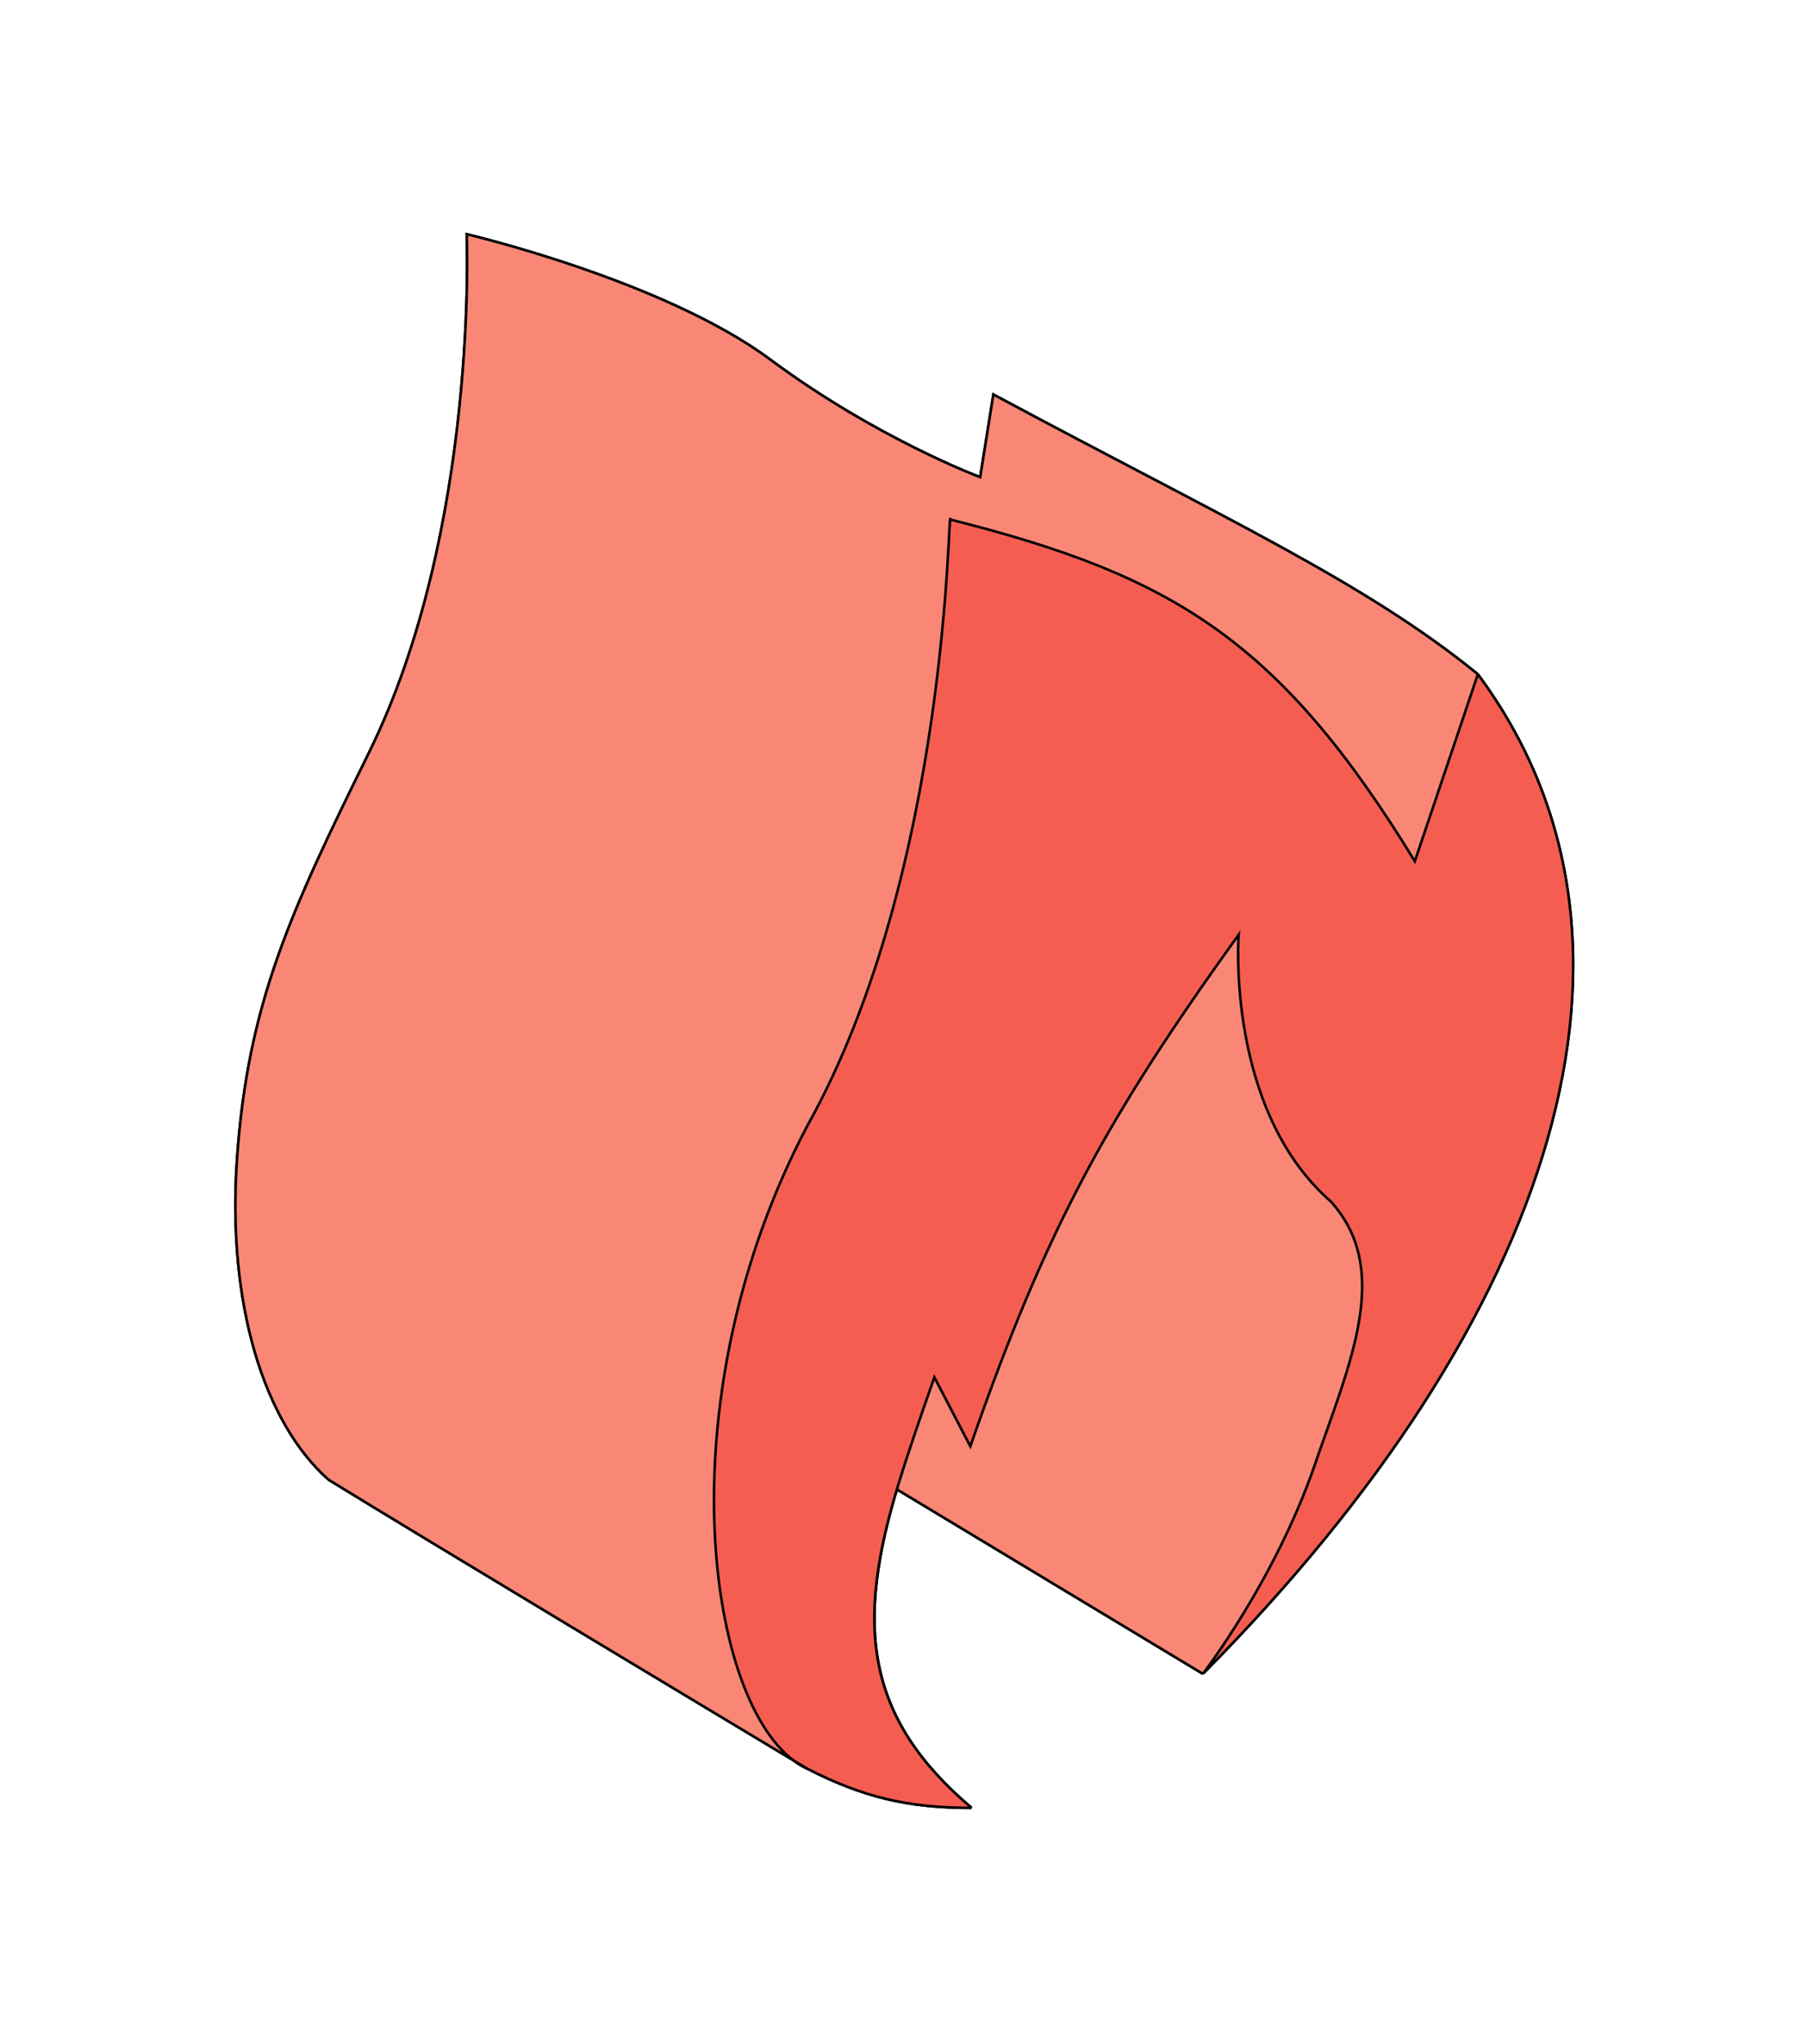 <svg width="313" height="354" viewBox="0 0 313 354" fill="none" xmlns="http://www.w3.org/2000/svg">
<g filter="url(#filter0_f_10075_1281)">
<path d="M80.839 40.559C80.839 40.559 83.004 91.538 63.913 130.33C50.378 157.832 42.915 173.679 41.046 200.792C39.338 225.576 45.647 246.274 56.922 256.232C73.104 266.196 125.605 297.726 137.436 304.827C122.085 293.292 115.406 241.4 139.819 194.98C164.631 150.545 164.195 86.391 164.63 89.972C203.079 99.648 221.623 110.798 245.069 149.137L255.985 116.756C236.393 100.793 212.278 89.893 172.066 68.313L169.781 82.633C169.781 82.633 151.891 75.963 133.396 62.248C114.902 48.534 80.839 40.559 80.839 40.559Z" fill="#FA8775"/>
<path d="M155.353 257.899L208.356 289.842C208.356 289.842 220.886 273.6 227.747 253.63C233.74 236.185 241.27 219.923 230.505 208.045C212.26 192.079 214.551 161.85 214.551 161.85C192.02 193.225 181.343 212.253 168.073 250.446L161.846 238.495C159.496 245.172 157.383 251.279 155.651 256.922C155.551 257.249 155.451 257.575 155.353 257.899Z" fill="#FA8775"/>
<path d="M164.63 89.972C164.195 86.391 164.631 150.545 139.819 194.98C115.406 241.4 122.085 293.292 137.436 304.827C138.969 305.747 139.819 306.257 139.819 306.257C149.433 311.183 157.193 313.063 168.286 313.054C150.062 297.581 148.138 281.797 155.353 257.899C155.451 257.575 155.551 257.249 155.651 256.922C157.383 251.279 159.496 245.172 161.846 238.495L168.073 250.446C181.343 212.253 192.02 193.225 214.551 161.85C214.551 161.85 212.26 192.079 230.505 208.045C241.27 219.923 233.74 236.185 227.747 253.63C220.886 273.6 208.356 289.842 208.356 289.842C269.703 227.97 290.214 162.846 255.985 116.756L245.069 149.137C221.623 110.798 203.079 99.648 164.63 89.972Z" fill="#FA8775"/>
<path d="M139.819 306.257C149.433 311.183 157.193 313.063 168.286 313.054M139.819 306.257C139.004 305.887 138.209 305.408 137.436 304.827M139.819 306.257C139.819 306.257 138.969 305.747 137.436 304.827M255.985 116.756L245.069 149.137C221.623 110.798 203.079 99.648 164.63 89.972C164.195 86.391 164.631 150.545 139.819 194.98C115.406 241.4 122.085 293.292 137.436 304.827M255.985 116.756C290.214 162.846 269.703 227.97 208.356 289.842M255.985 116.756C236.393 100.793 212.278 89.893 172.066 68.313L169.781 82.633C169.781 82.633 151.891 75.963 133.396 62.248C114.902 48.534 80.839 40.559 80.839 40.559C80.839 40.559 83.004 91.538 63.913 130.33C50.378 157.832 42.915 173.679 41.046 200.792C39.338 225.576 45.647 246.274 56.922 256.232C73.104 266.196 125.605 297.726 137.436 304.827M208.356 289.842L155.353 257.899M208.356 289.842C208.356 289.842 220.886 273.6 227.747 253.63C233.74 236.185 241.27 219.923 230.505 208.045C212.26 192.079 214.551 161.85 214.551 161.85C192.02 193.225 181.343 212.253 168.073 250.446L161.846 238.495C159.496 245.172 157.383 251.279 155.651 256.922M155.353 257.899C148.138 281.797 150.062 297.581 168.286 313.054M155.353 257.899C155.451 257.575 155.551 257.249 155.651 256.922M168.286 313.054C149.815 297.371 148.145 281.376 155.651 256.922" stroke="black" stroke-width="0.444"/>
</g>
<path d="M80.841 40.559C80.841 40.559 83.006 91.538 63.915 130.33C50.38 157.832 42.917 173.679 41.048 200.792C39.34 225.576 45.648 246.274 56.923 256.232C73.106 266.196 125.607 297.726 137.438 304.827C122.087 293.292 115.408 241.4 139.821 194.98C164.633 150.545 164.197 86.391 164.632 89.972C203.081 99.648 221.625 110.798 245.071 149.137L255.987 116.756C236.395 100.793 212.28 89.893 172.068 68.313L169.783 82.633C169.783 82.633 151.893 75.963 133.398 62.248C114.904 48.534 80.841 40.559 80.841 40.559Z" fill="#FA8775"/>
<path d="M155.355 257.899L208.358 289.842C208.358 289.842 220.887 273.6 227.749 253.63C233.742 236.185 241.272 219.923 230.507 208.045C212.262 192.079 214.553 161.85 214.553 161.85C192.022 193.225 181.344 212.253 168.075 250.446L161.848 238.495C159.498 245.172 157.385 251.279 155.653 256.922C155.552 257.249 155.453 257.575 155.355 257.899Z" fill="#FA8775"/>
<path d="M164.632 89.972C164.197 86.391 164.633 150.545 139.821 194.98C115.408 241.4 122.087 293.292 137.438 304.827C138.971 305.747 139.821 306.257 139.821 306.257C149.435 311.183 157.195 313.063 168.288 313.054C150.064 297.581 148.14 281.797 155.355 257.899C155.453 257.575 155.552 257.249 155.653 256.922C157.385 251.279 159.498 245.172 161.848 238.495L168.075 250.446C181.344 212.253 192.022 193.225 214.553 161.85C214.553 161.85 212.262 192.079 230.507 208.045C241.272 219.923 233.742 236.185 227.749 253.63C220.887 273.6 208.358 289.842 208.358 289.842C269.705 227.97 290.216 162.846 255.987 116.756L245.071 149.137C221.625 110.798 203.081 99.648 164.632 89.972Z" fill="#F65D51"/>
<path d="M139.821 306.257C149.435 311.183 157.195 313.063 168.288 313.054M139.821 306.257C139.006 305.887 138.211 305.408 137.438 304.827M139.821 306.257C139.821 306.257 138.971 305.747 137.438 304.827M255.987 116.756L245.071 149.137C221.625 110.798 203.081 99.648 164.632 89.972C164.197 86.391 164.633 150.545 139.821 194.98C115.408 241.4 122.087 293.292 137.438 304.827M255.987 116.756C290.216 162.846 269.705 227.97 208.358 289.842M255.987 116.756C236.395 100.793 212.28 89.893 172.068 68.313L169.783 82.633C169.783 82.633 151.893 75.963 133.398 62.248C114.904 48.534 80.841 40.559 80.841 40.559C80.841 40.559 83.006 91.538 63.915 130.33C50.38 157.832 42.917 173.679 41.048 200.792C39.34 225.576 45.648 246.274 56.923 256.232C73.106 266.196 125.607 297.726 137.438 304.827M208.358 289.842L155.355 257.899M208.358 289.842C208.358 289.842 220.887 273.6 227.749 253.63C233.742 236.185 241.272 219.923 230.507 208.045C212.262 192.079 214.553 161.85 214.553 161.85C192.022 193.225 181.344 212.253 168.075 250.446L161.848 238.495C159.498 245.172 157.385 251.279 155.653 256.922M155.355 257.899C148.14 281.797 150.064 297.581 168.288 313.054M155.355 257.899C155.453 257.575 155.552 257.249 155.653 256.922M168.288 313.054C149.817 297.371 148.147 281.376 155.653 256.922" stroke="black" stroke-width="0.444"/>
<defs>
<filter id="filter0_f_10075_1281" x="0.547" y="0.276" width="312.166" height="353" filterUnits="userSpaceOnUse" color-interpolation-filters="sRGB">
<feFlood flood-opacity="0" result="BackgroundImageFix"/>
<feBlend mode="normal" in="SourceGraphic" in2="BackgroundImageFix" result="shape"/>
<feGaussianBlur stdDeviation="20" result="effect1_foregroundBlur_10075_1281"/>
</filter>
</defs>
</svg>
